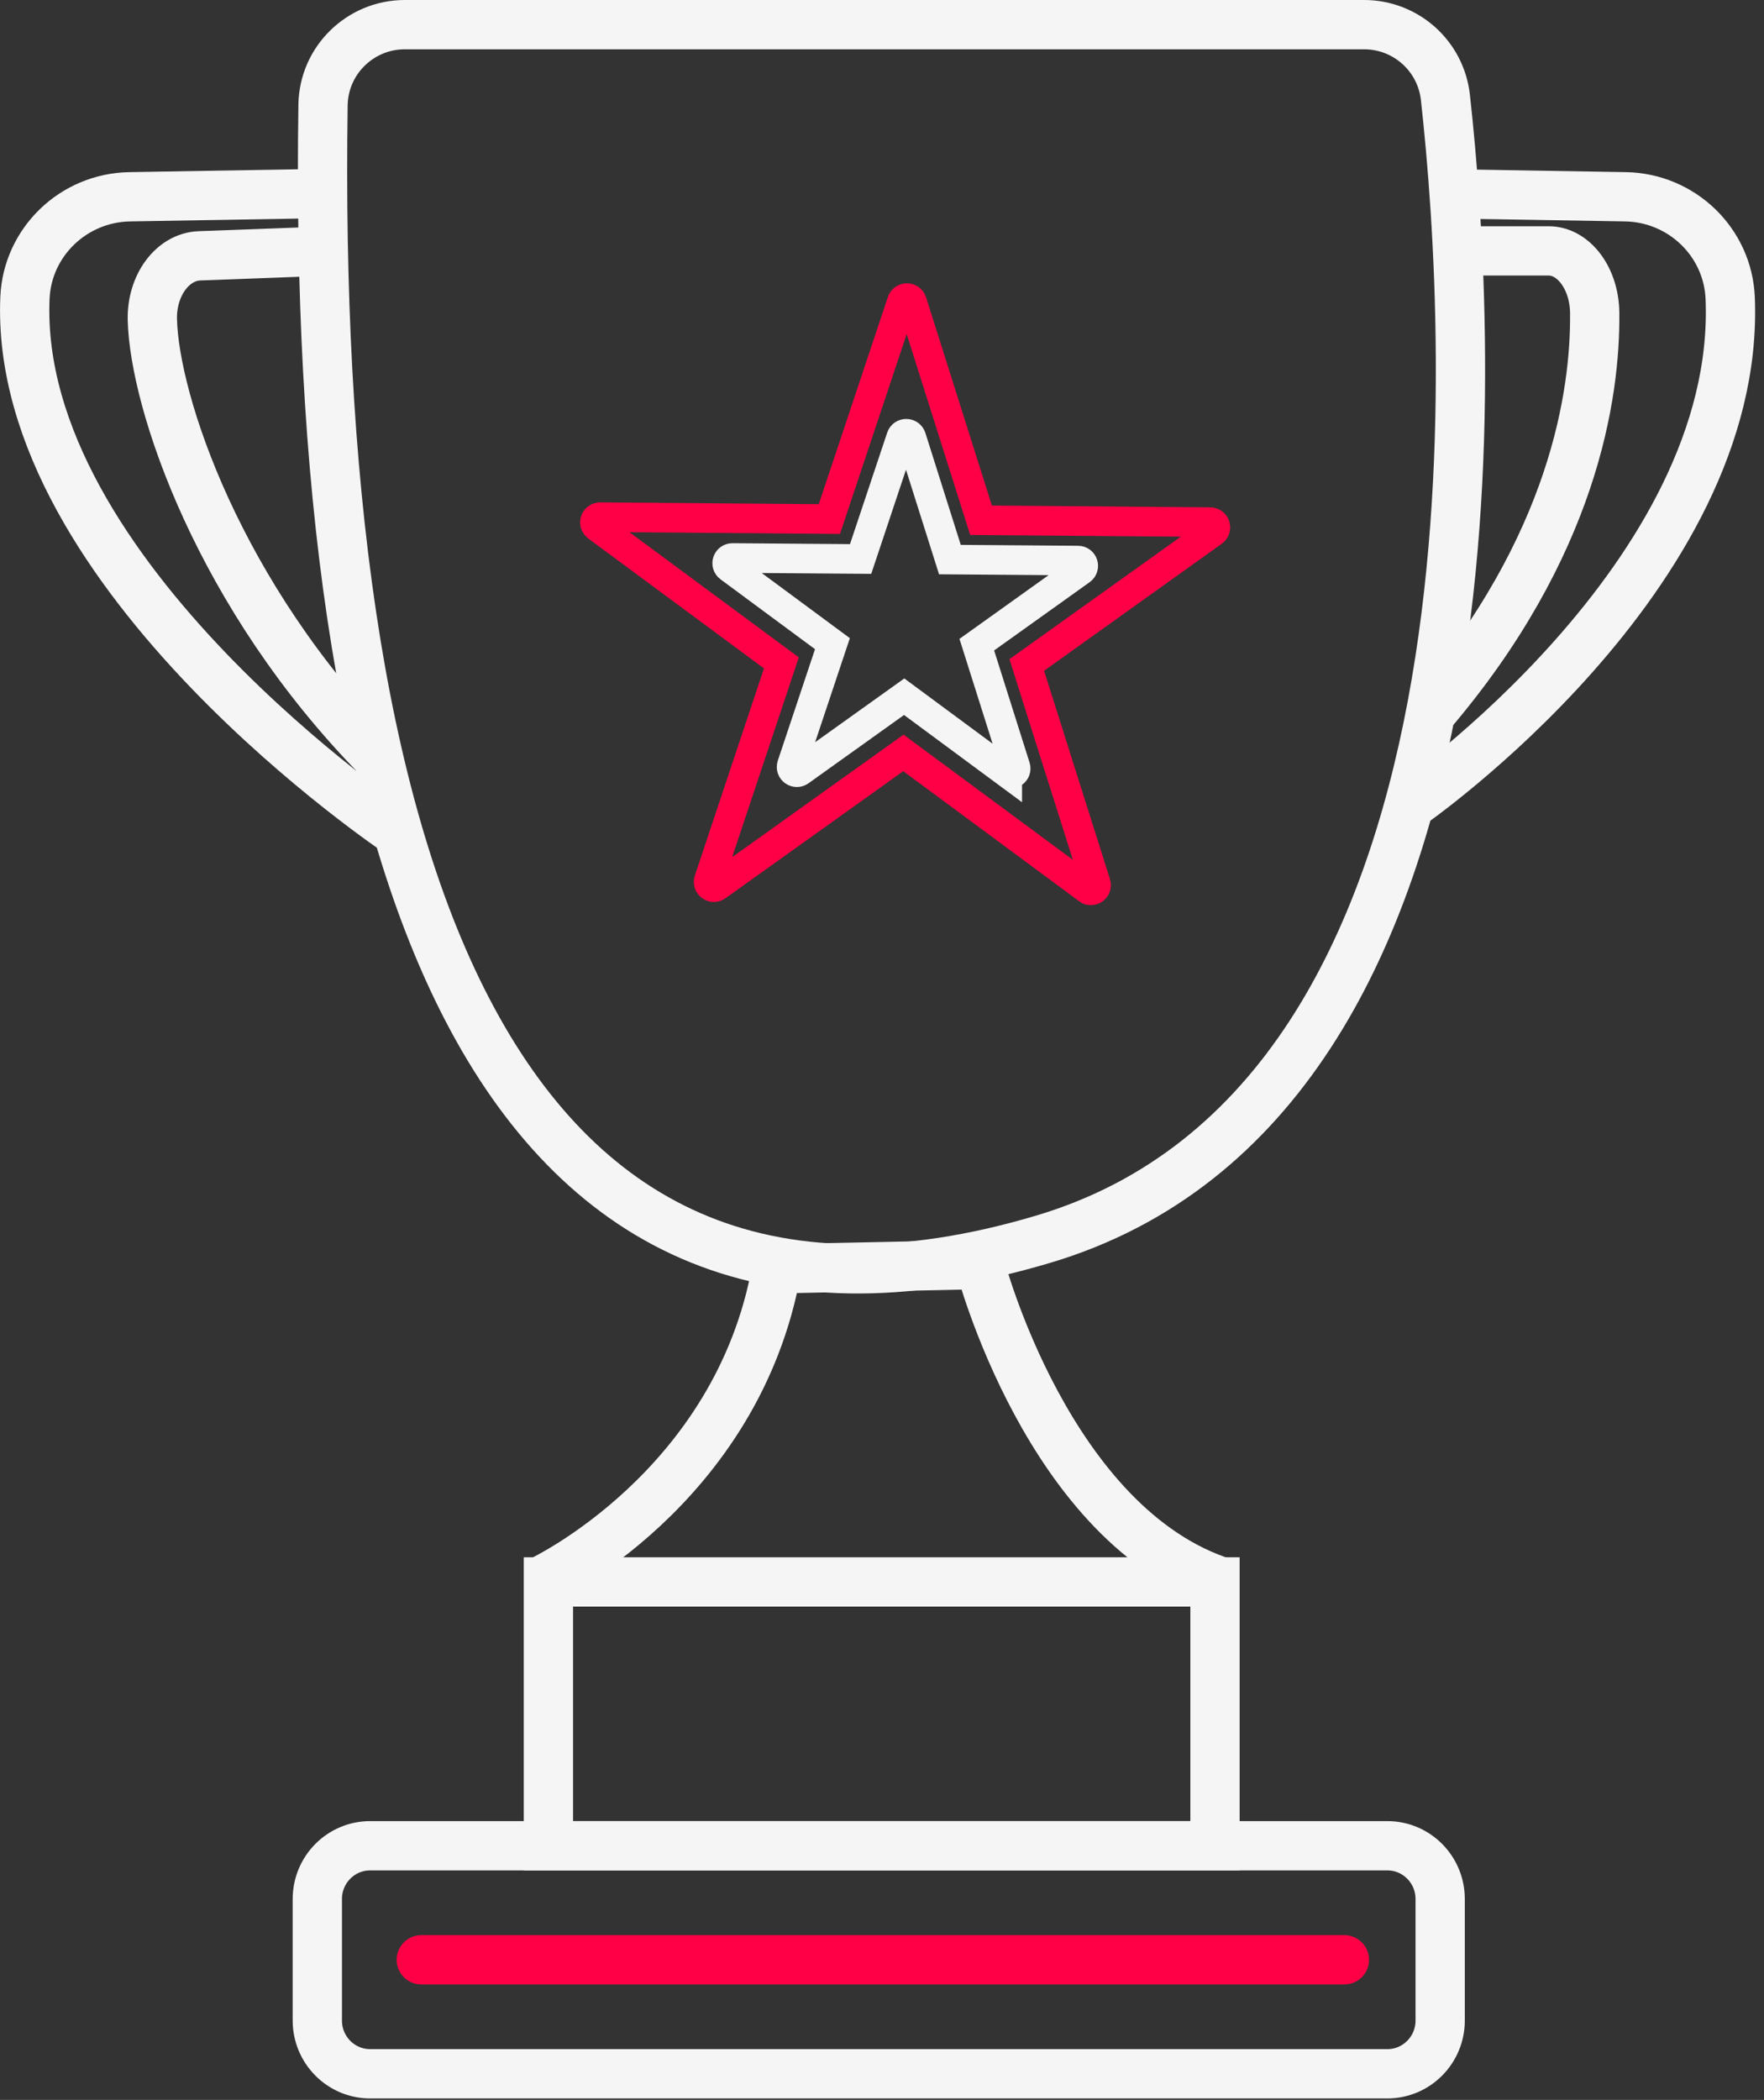 <svg width="179" height="213" viewBox="0 0 179 213" fill="none" xmlns="http://www.w3.org/2000/svg">
<rect x="0" y="0" width="179" height="213" fill="#333333" stroke="none"/>
<g clip-path="url(#clip0_3379_3720)">
<path d="M140.78 210.351H37.56C34.6 210.351 32.2 207.931 32.2 204.951V192.621C32.2 189.641 34.6 187.221 37.56 187.221H140.78C143.74 187.221 146.14 189.641 146.14 192.621V204.951C146.14 207.931 143.74 210.351 140.78 210.351Z" stroke="#F5F5F5" stroke-width="5" stroke-miterlimit="10"/>
<path d="M123.29 160.461H55.65V187.221H123.29V160.461Z" stroke="#F5F5F5" stroke-width="5" stroke-miterlimit="10"/>
<path d="M54.88 160.36C54.88 160.36 74.85 151 78.81 128.7L99.43 128.27C99.43 128.27 106.38 154.93 124.29 160.57" stroke="#F5F5F5" stroke-width="5" stroke-miterlimit="10"/>
<path d="M41.09 2.5H138.42C142.65 2.5 146.2 5.67 146.67 9.87C149.37 34.22 153.96 111.38 105.85 125.7C48.58 142.75 31.68 84.91 32.78 10.64C32.85 6.12 36.56 2.5 41.08 2.5H41.09Z" stroke="#F5F5F5" stroke-width="5" stroke-miterlimit="10"/>
<path d="M142.97 81.73C142.97 81.73 176.74 58.4 175.57 30.23C175.33 24.54 170.64 20.06 164.95 19.96L147.51 19.67" stroke="#F5F5F5" stroke-width="5" stroke-miterlimit="10"/>
<path d="M40.56 84.551C40.56 84.551 1.35 58.401 2.53 30.231C2.77 24.541 7.46 20.061 13.15 19.961L32.54 19.631" stroke="#F5F5F5" stroke-width="5" stroke-miterlimit="10"/>
<path d="M147.11 25.449H157.15C159.67 25.449 161.78 28.219 161.82 31.719C161.91 39.959 159.7 55.409 145.15 72.409" stroke="#F5F5F5" stroke-width="5" stroke-miterlimit="10"/>
<path d="M33.66 25.449L20.24 25.949C17.53 26.049 15.37 28.929 15.46 32.439C15.67 40.739 22.15 60.399 38.43 76.929" stroke="#F5F5F5" stroke-width="5" stroke-miterlimit="10"/>
<path d="M102.21 78.4L91.75 70.67L81.17 78.23C80.75 78.53 80.19 78.12 80.35 77.63L84.47 65.29L74.01 57.56C73.59 57.25 73.81 56.59 74.33 56.6L87.33 56.7L91.45 44.36C91.61 43.87 92.31 43.88 92.47 44.36L96.39 56.76L109.39 56.86C109.91 56.86 110.12 57.53 109.7 57.83L99.12 65.39L103.04 77.79C103.2 78.28 102.63 78.69 102.21 78.38V78.4Z" stroke="#F5F5F5" stroke-width="3" stroke-miterlimit="10"/>
<path d="M110.37 90.19L91.67 76.37L72.75 89.89C72.33 90.19 71.77 89.78 71.93 89.29L79.29 67.24L60.59 53.42C60.17 53.11 60.39 52.45 60.91 52.46L84.16 52.65L91.52 30.6C91.68 30.11 92.38 30.12 92.54 30.6L99.55 52.77L122.8 52.96C123.32 52.96 123.53 53.63 123.11 53.93L104.19 67.45L111.2 89.62C111.36 90.11 110.79 90.52 110.37 90.21V90.19Z" stroke="#FF0046" stroke-width="3" stroke-miterlimit="10"/>
<path d="M42.75 198.789H136.42" stroke="#FF0046" stroke-width="5" stroke-miterlimit="10" stroke-linecap="round"/>
</g>
<defs>
<clipPath id="clip0_3379_3720">
<rect width="178.1" height="212.85" fill="white"/>
</clipPath>
</defs>
</svg>
